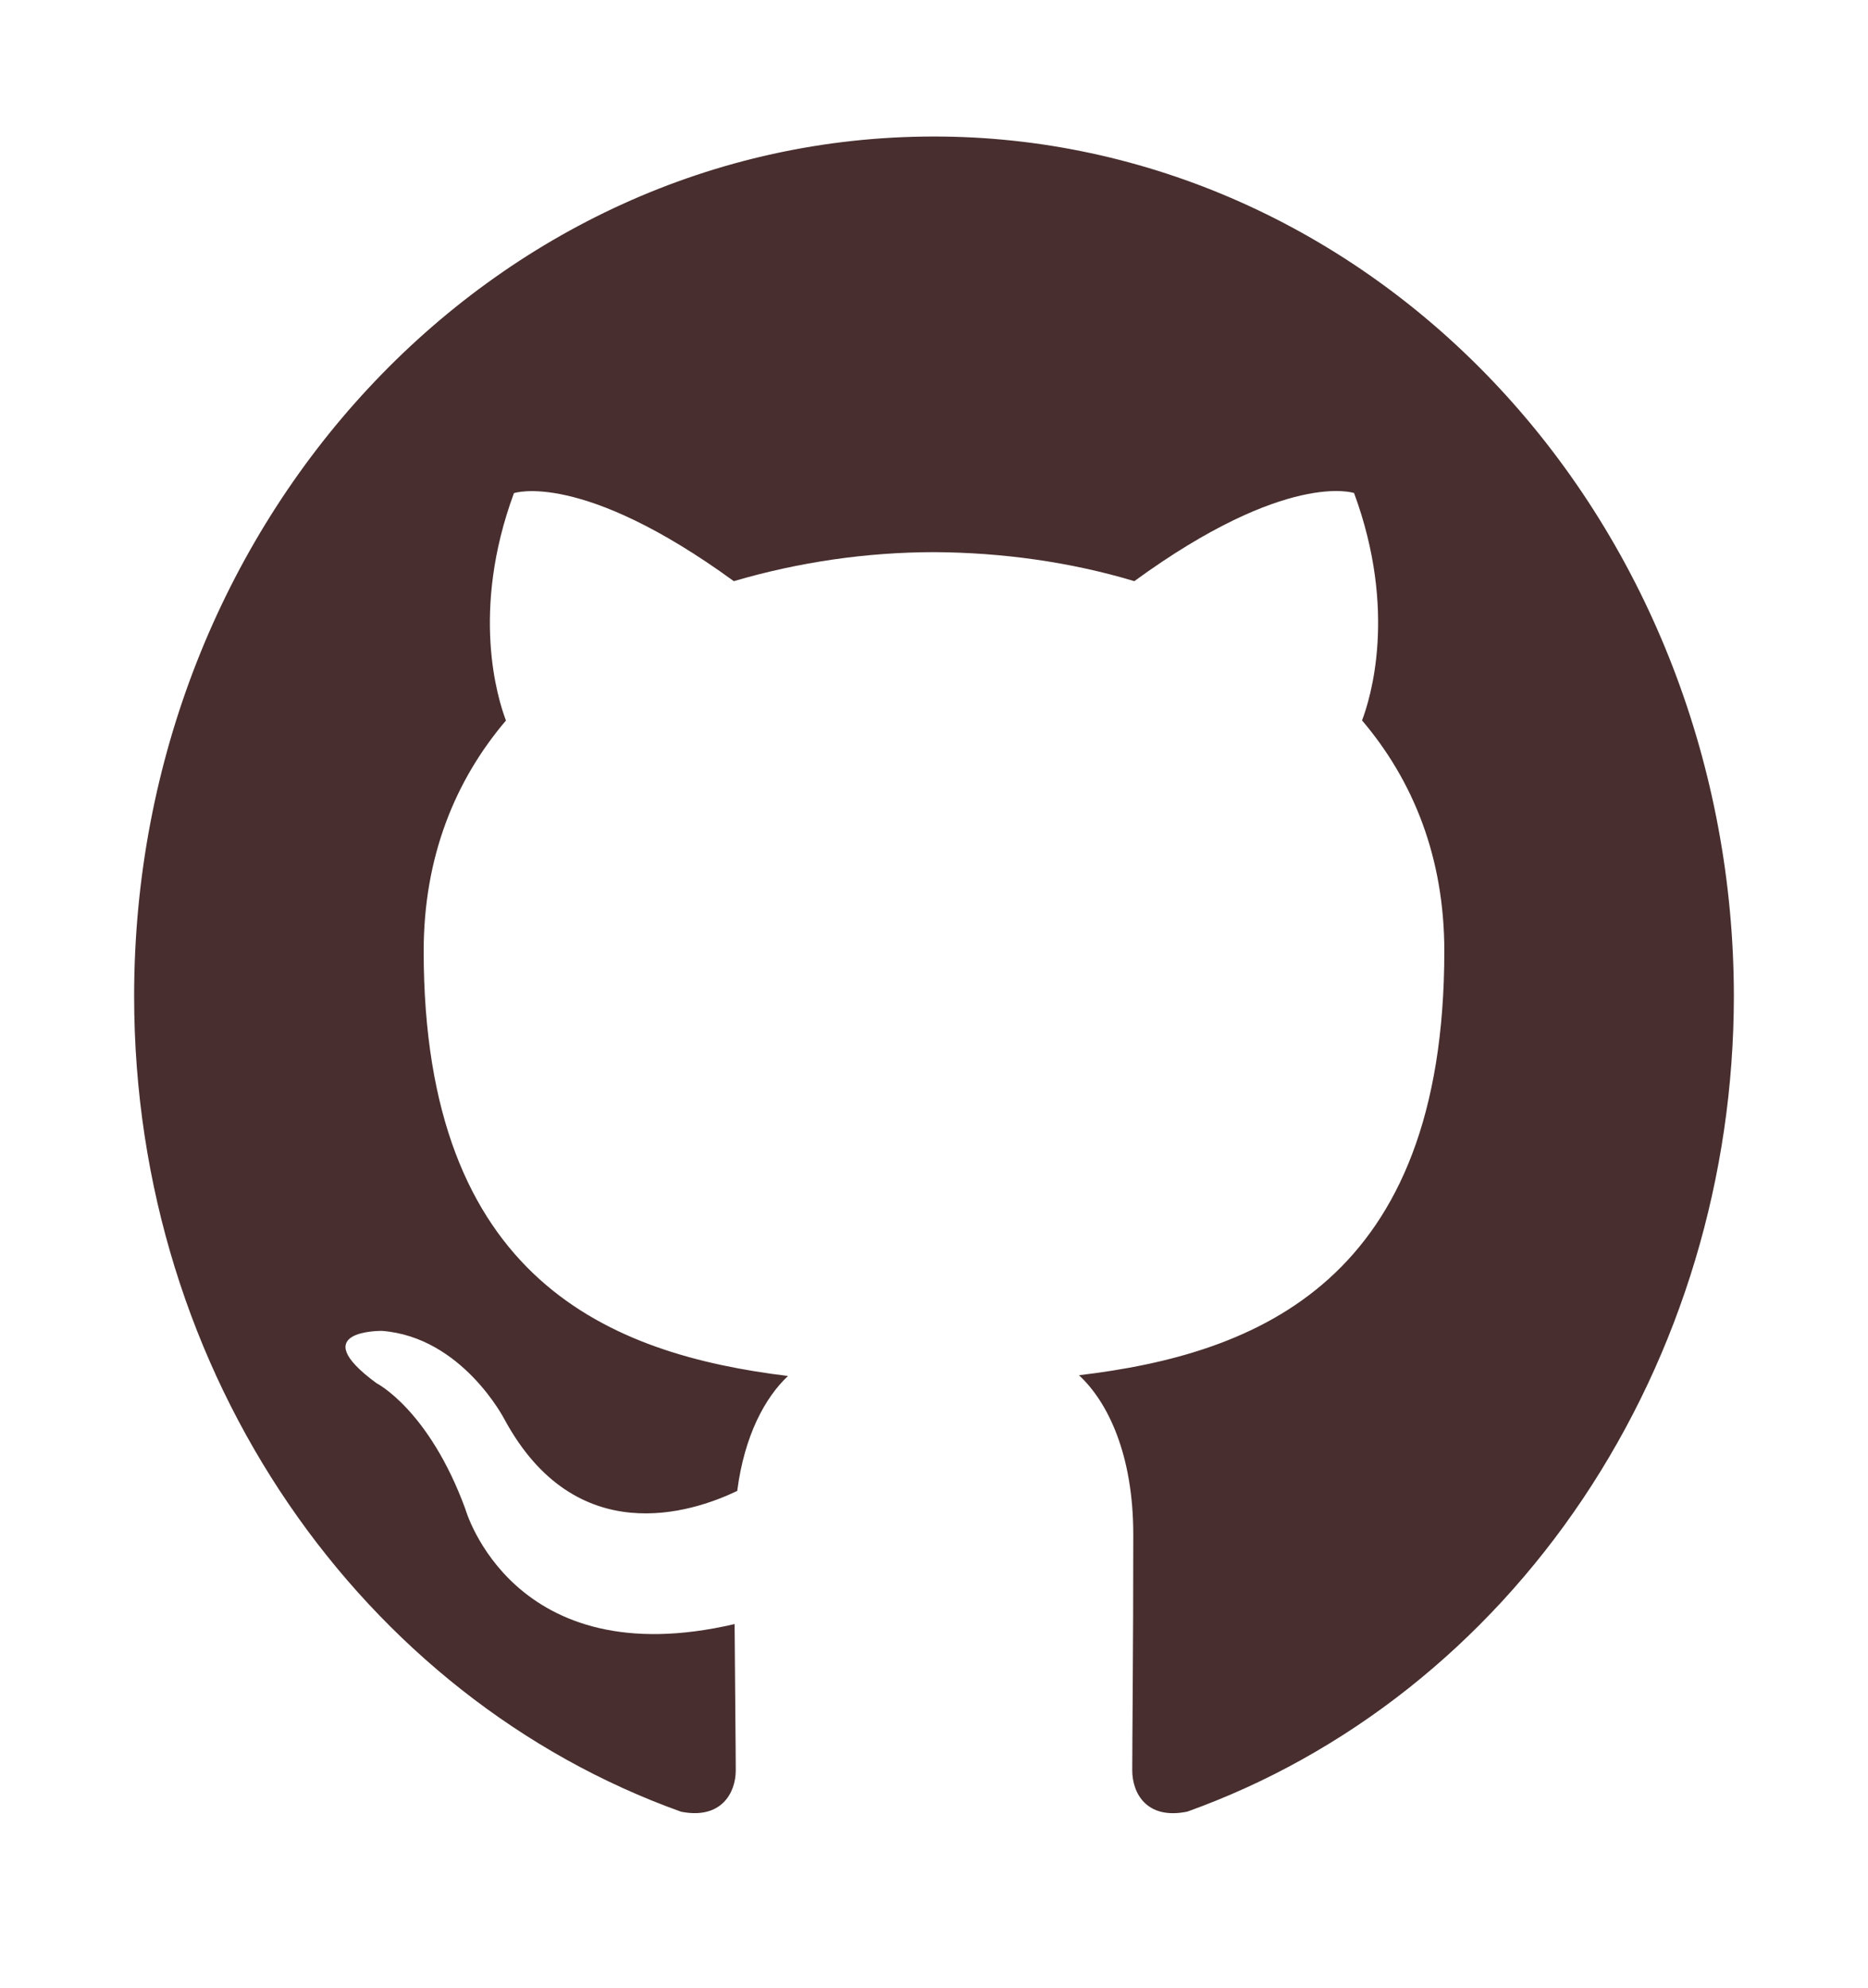 <svg width="inherit" height="inherit" viewBox="0 0 47 50" fill="none" xmlns="http://www.w3.org/2000/svg">
<path fill-rule="evenodd" clip-rule="evenodd" d="M23.5 3.434C12.382 3.434 3.375 13.113 3.375 25.058C3.375 34.613 9.142 42.714 17.138 45.574C18.144 45.772 18.512 45.104 18.512 44.532C18.512 44.019 18.495 42.658 18.483 40.853C12.886 42.161 11.707 37.955 11.707 37.955C10.79 35.457 9.47 34.792 9.47 34.792C7.644 33.45 9.608 33.478 9.608 33.478C11.629 33.632 12.693 35.704 12.693 35.704C14.487 39.013 17.402 38.054 18.549 37.504C18.73 36.106 19.251 35.154 19.826 34.613C15.358 34.068 10.66 32.213 10.66 23.926C10.66 21.567 11.445 19.634 12.73 18.125C12.523 17.578 11.833 15.379 12.931 12.405C12.931 12.405 14.616 11.82 18.463 14.619C20.105 14.138 21.798 13.892 23.5 13.889C25.211 13.898 26.933 14.136 28.54 14.619C32.381 11.82 34.069 12.402 34.069 12.402C35.167 15.379 34.477 17.578 34.27 18.122C35.558 19.637 36.34 21.567 36.34 23.926C36.34 32.232 31.631 34.062 27.148 34.594C27.87 35.262 28.514 36.582 28.514 38.602C28.514 41.49 28.488 43.821 28.488 44.532C28.488 45.111 28.853 45.782 29.874 45.571C33.877 44.136 37.359 41.382 39.827 37.701C42.294 34.019 43.623 29.596 43.625 25.058C43.622 19.32 41.5 13.819 37.726 9.764C33.952 5.709 28.835 3.432 23.5 3.434Z" fill="#482E2E"/>
</svg>
